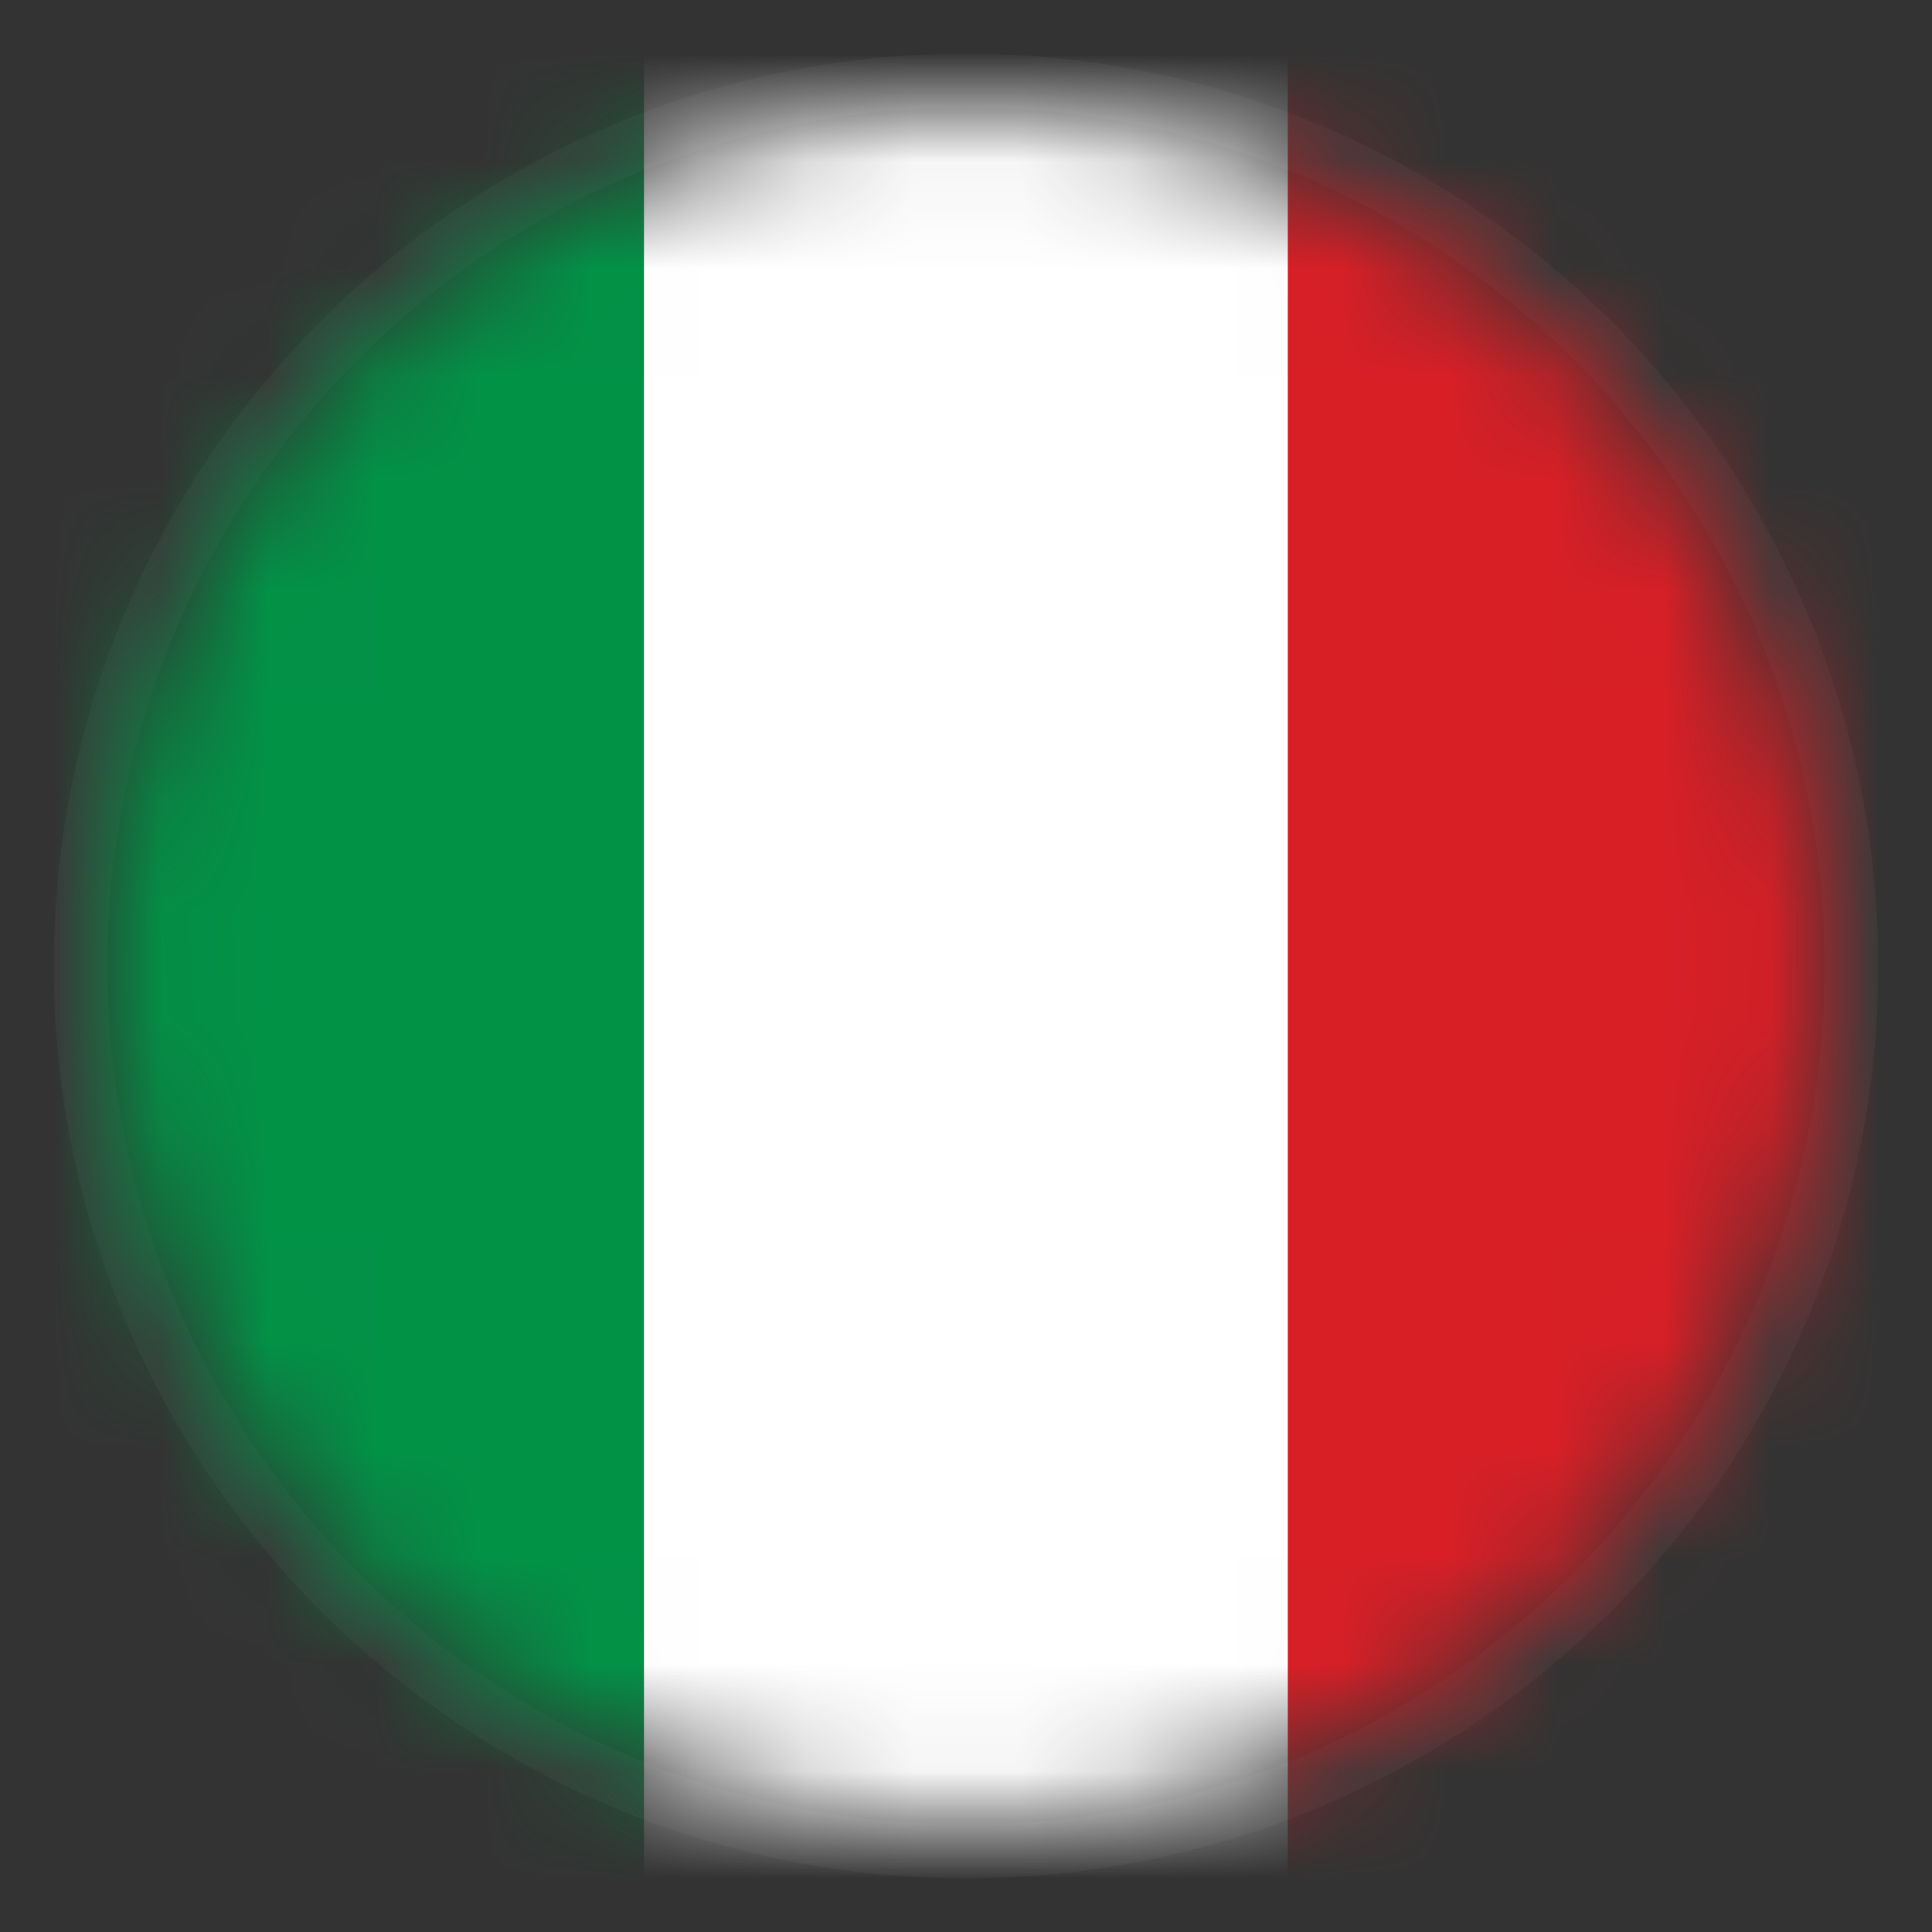 <svg xmlns="http://www.w3.org/2000/svg" xmlns:xlink="http://www.w3.org/1999/xlink" width="18" height="18" version="1.1" viewBox="0 0 18 18"><rect x="0" y="0" width="18" height="18" fill="#333333" stroke="none"/><title>italian</title><desc>Created with Sketch.</desc><defs><circle id="path-1" cx="8" cy="8" r="8"/></defs><g id="italian" fill="none" fill-rule="evenodd" stroke="none" stroke-width="1"><g id="ru-copy-2" transform="translate(1, 1)"><g id="Group"><mask id="mask-2" fill="#fff"><use xlink:href="#path-1"/></mask><circle cx="8" cy="8" r="8.25" stroke="#4A4A4A" stroke-opacity=".303" stroke-width=".5"/><g id="if_210_Ensign_Flag_Nation_russia_2634398-Copy" mask="url(#mask-2)"><g id="Rectangle" transform="translate(-2, -6)"><polygon fill="#FFF" points="-5 11 24 11 24 18 -5 18" transform="translate(9.5, 14.5) rotate(-90) translate(-9.5, -14.5)"/><polygon fill="#029246" points="-11 11 18 11 18 18 -11 18" transform="translate(3.5, 14.5) rotate(-90) translate(-3.5, -14.5)"/><polygon fill="#D81F26" points="2 11 31 11 31 18 2 18" transform="translate(16.5, 14.5) rotate(-90) translate(-16.5, -14.5)"/></g></g></g></g></g></svg>